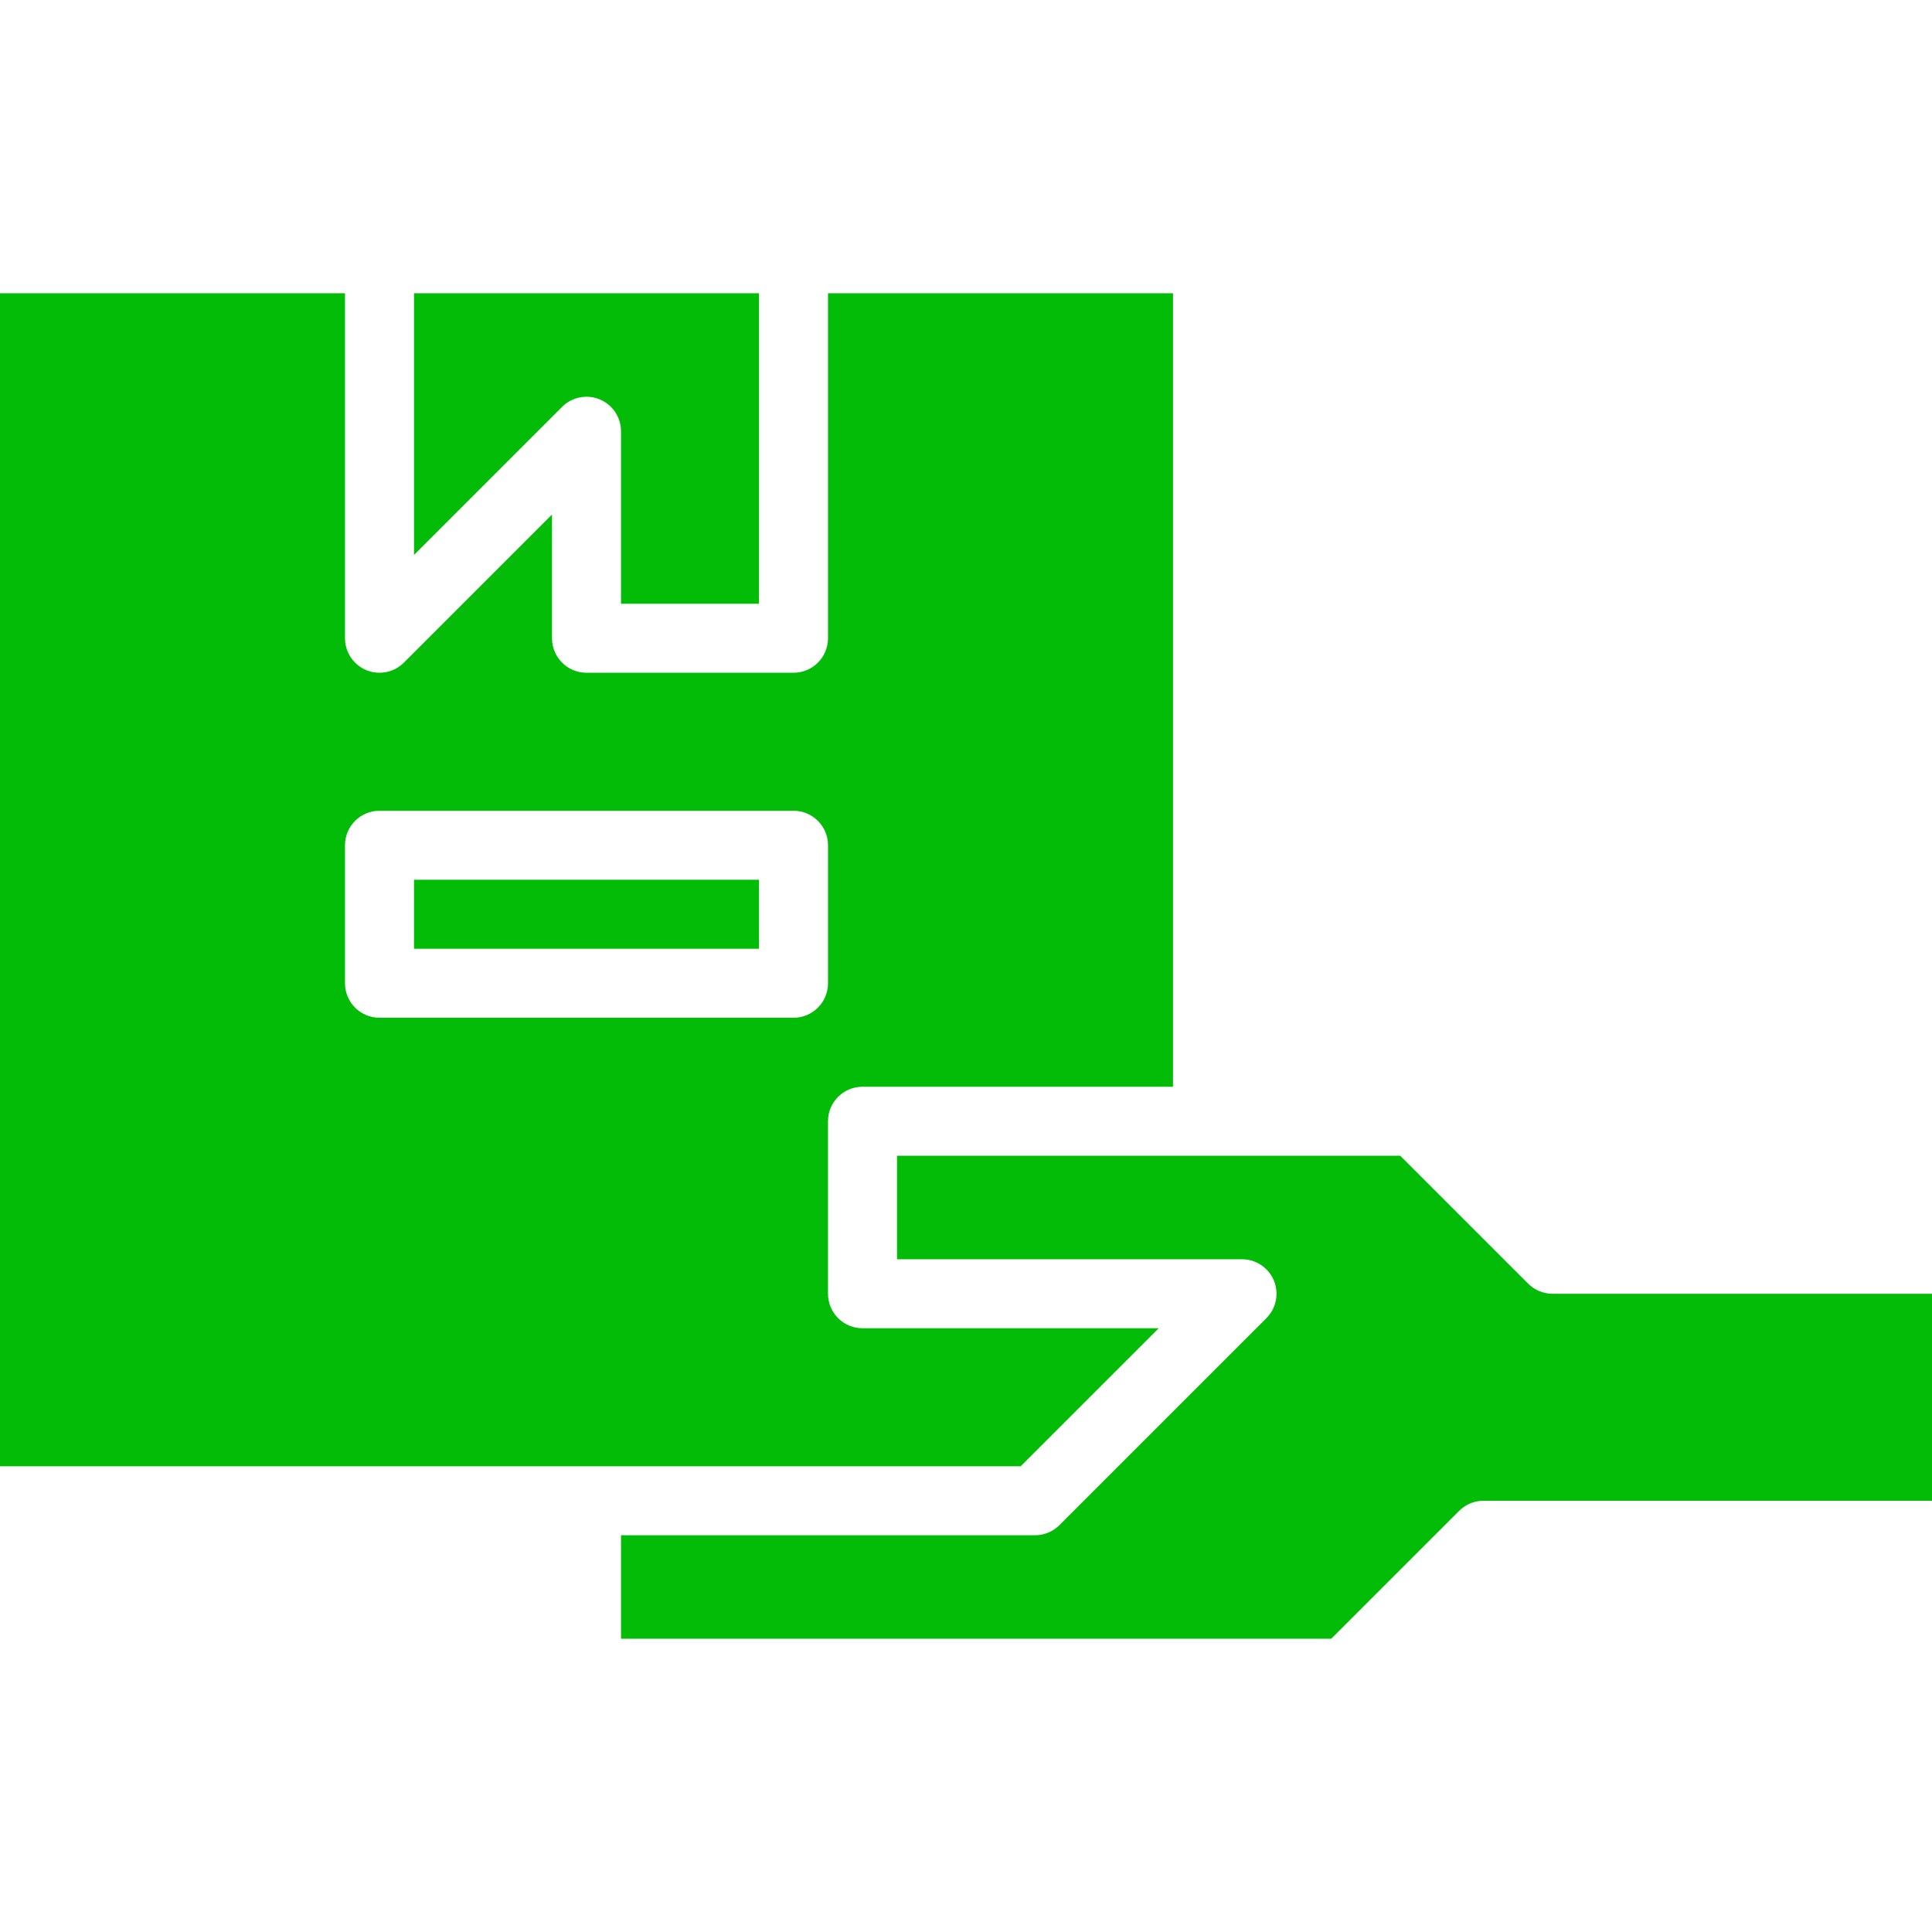 <?xml version="1.0"?>
<svg xmlns="http://www.w3.org/2000/svg" height="512px" viewBox="0 -68 448 448" width="512px"><path d="m96 136h80v16h-80zm0 0" fill="#03bc07"/><path d="m268.688 240h-68.688c-4.418 0-8-3.582-8-8v-40c0-4.418 3.582-8 8-8h72v-184h-80v80c0 4.418-3.582 8-8 8h-48c-4.418 0-8-3.582-8-8v-28.688l-34.344 34.344c-1.5 1.5-3.535 2.344-5.656 2.344-1.051.004-2.094-.203-3.062-.609-2.988-1.238-4.938-4.156-4.938-7.391v-80h-80v272h236.688zm-84.688-72h-96c-4.418 0-8-3.582-8-8v-32c0-4.418 3.582-8 8-8h96c4.418 0 8 3.582 8 8v32c0 4.418-3.582 8-8 8zm0 0" fill="#03bc07"/><path d="m360 232c-2.121 0-4.156-.844-5.656-2.344l-29.656-29.656h-116.688v24h80c3.234 0 6.152 1.949 7.391 4.938s.551 6.43-1.734 8.719l-48 48c-1.5 1.5-3.535 2.344-5.656 2.344h-96v24h164.688l29.656-29.656c1.5-1.5 3.535-2.344 5.656-2.344h104v-48zm0 0" fill="#03bc07"/><path d="m139.062 24.609c2.988 1.238 4.938 4.156 4.938 7.391v40h32v-72h-80v60.688l34.344-34.344c2.289-2.289 5.73-2.973 8.719-1.734zm0 0" fill="#03bc07"/></svg>
